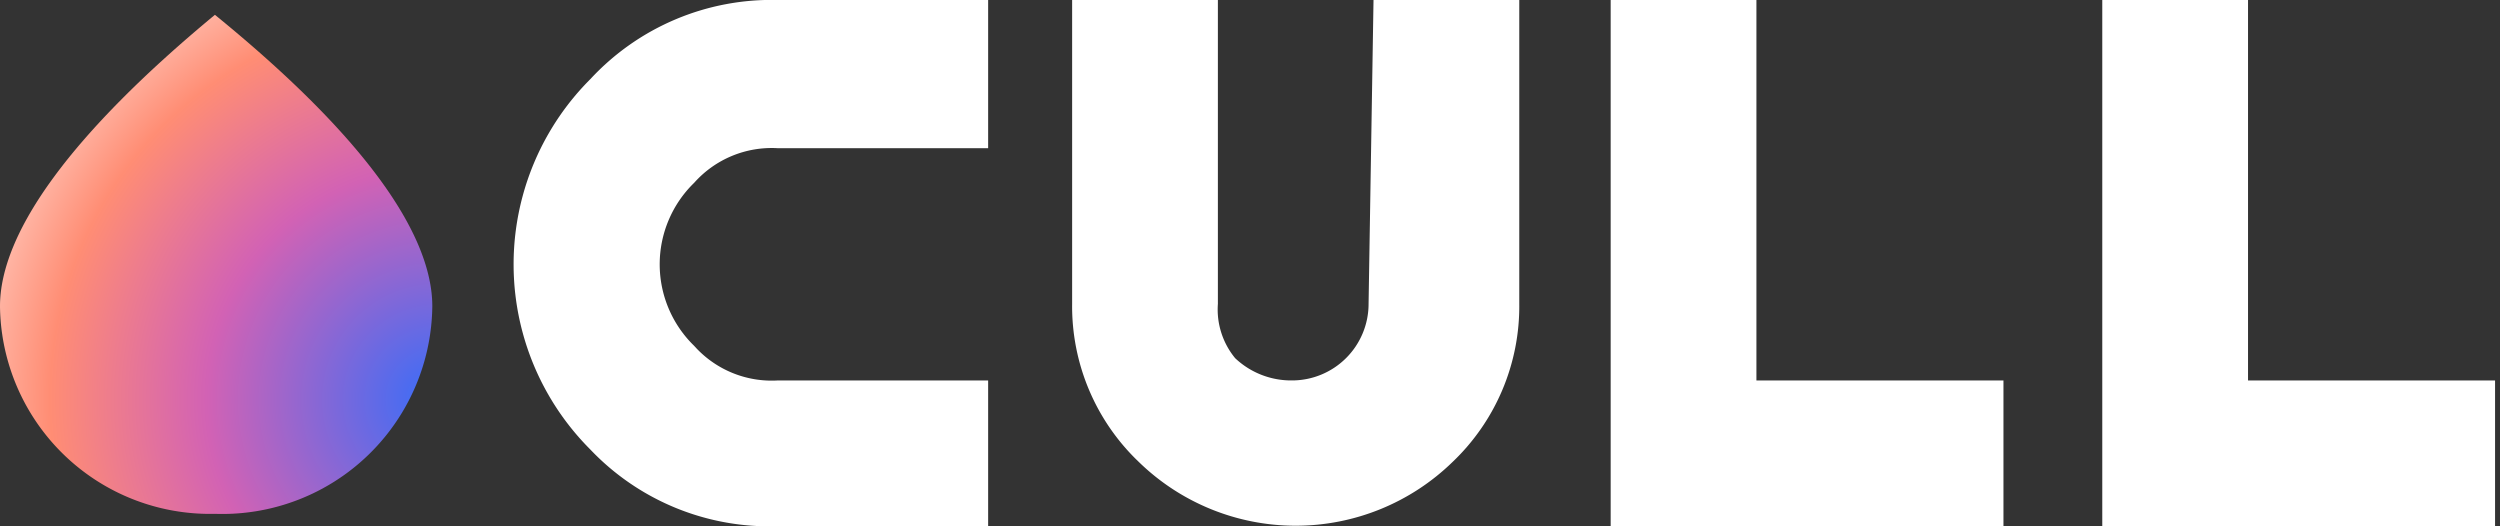 <svg xmlns="http://www.w3.org/2000/svg" xmlns:xlink="http://www.w3.org/1999/xlink" viewBox="0 0 10.12 2.13">
  <rect x="0" y="0" width="10.12" height="2.13" fill="#333333" stroke="none"/>
  <defs>
    <style>
      .cls-1 {
        fill-rule: evenodd;
        fill: url(#radial-gradient);
      }

      .cls-2 {
        fill: #fff;
      }
    </style>
    <radialGradient id="radial-gradient" cx="-142.98" cy="293.79" r="0.1" gradientTransform="translate(-6150.15 -2863.69) rotate(-90) scale(20.04 20.94)" gradientUnits="userSpaceOnUse">
      <stop offset="0" stop-color="#376df9"/>
      <stop offset="0.46" stop-color="#d262b4"/>
      <stop offset="0.77" stop-color="#ff8d74"/>
      <stop offset="1" stop-color="#ffd4ca"/>
    </radialGradient>
  </defs>
  <g id="Layer_2" data-name="Layer 2">
    <g id="Layer_1-2" data-name="Layer 1">
      <path id="d" class="cls-1" d="M.87.06c.59.48.88.88.88,1.18a.85.85,0,0,1-.88.84A.85.85,0,0,1,0,1.24C0,.94.29.54.87.06Z"/>
      <g>
        <path class="cls-2" d="M4,.6H3.15a.42.42,0,0,0-.34.14.46.46,0,0,0,0,.66.42.42,0,0,0,.34.14H4v.59H3.15a1,1,0,0,1-.76-.31,1.06,1.06,0,0,1,0-1.5A1,1,0,0,1,3.15,0H4Z"/>
        <path class="cls-2" d="M5.56,0h.59V1.23a.87.87,0,0,1-.27.64.91.91,0,0,1-1.27,0,.87.87,0,0,1-.27-.64V0h.59V1.23A.31.31,0,0,0,5,1.45a.33.33,0,0,0,.23.09.31.31,0,0,0,.31-.31Z"/>
        <path class="cls-2" d="M7.11,1.54h1v.59H6.52V0h.59Z"/>
        <path class="cls-2" d="M9.1,1.54h1v.59H8.51V0H9.1Z"/>
      </g>
    </g>
  </g>
</svg>
